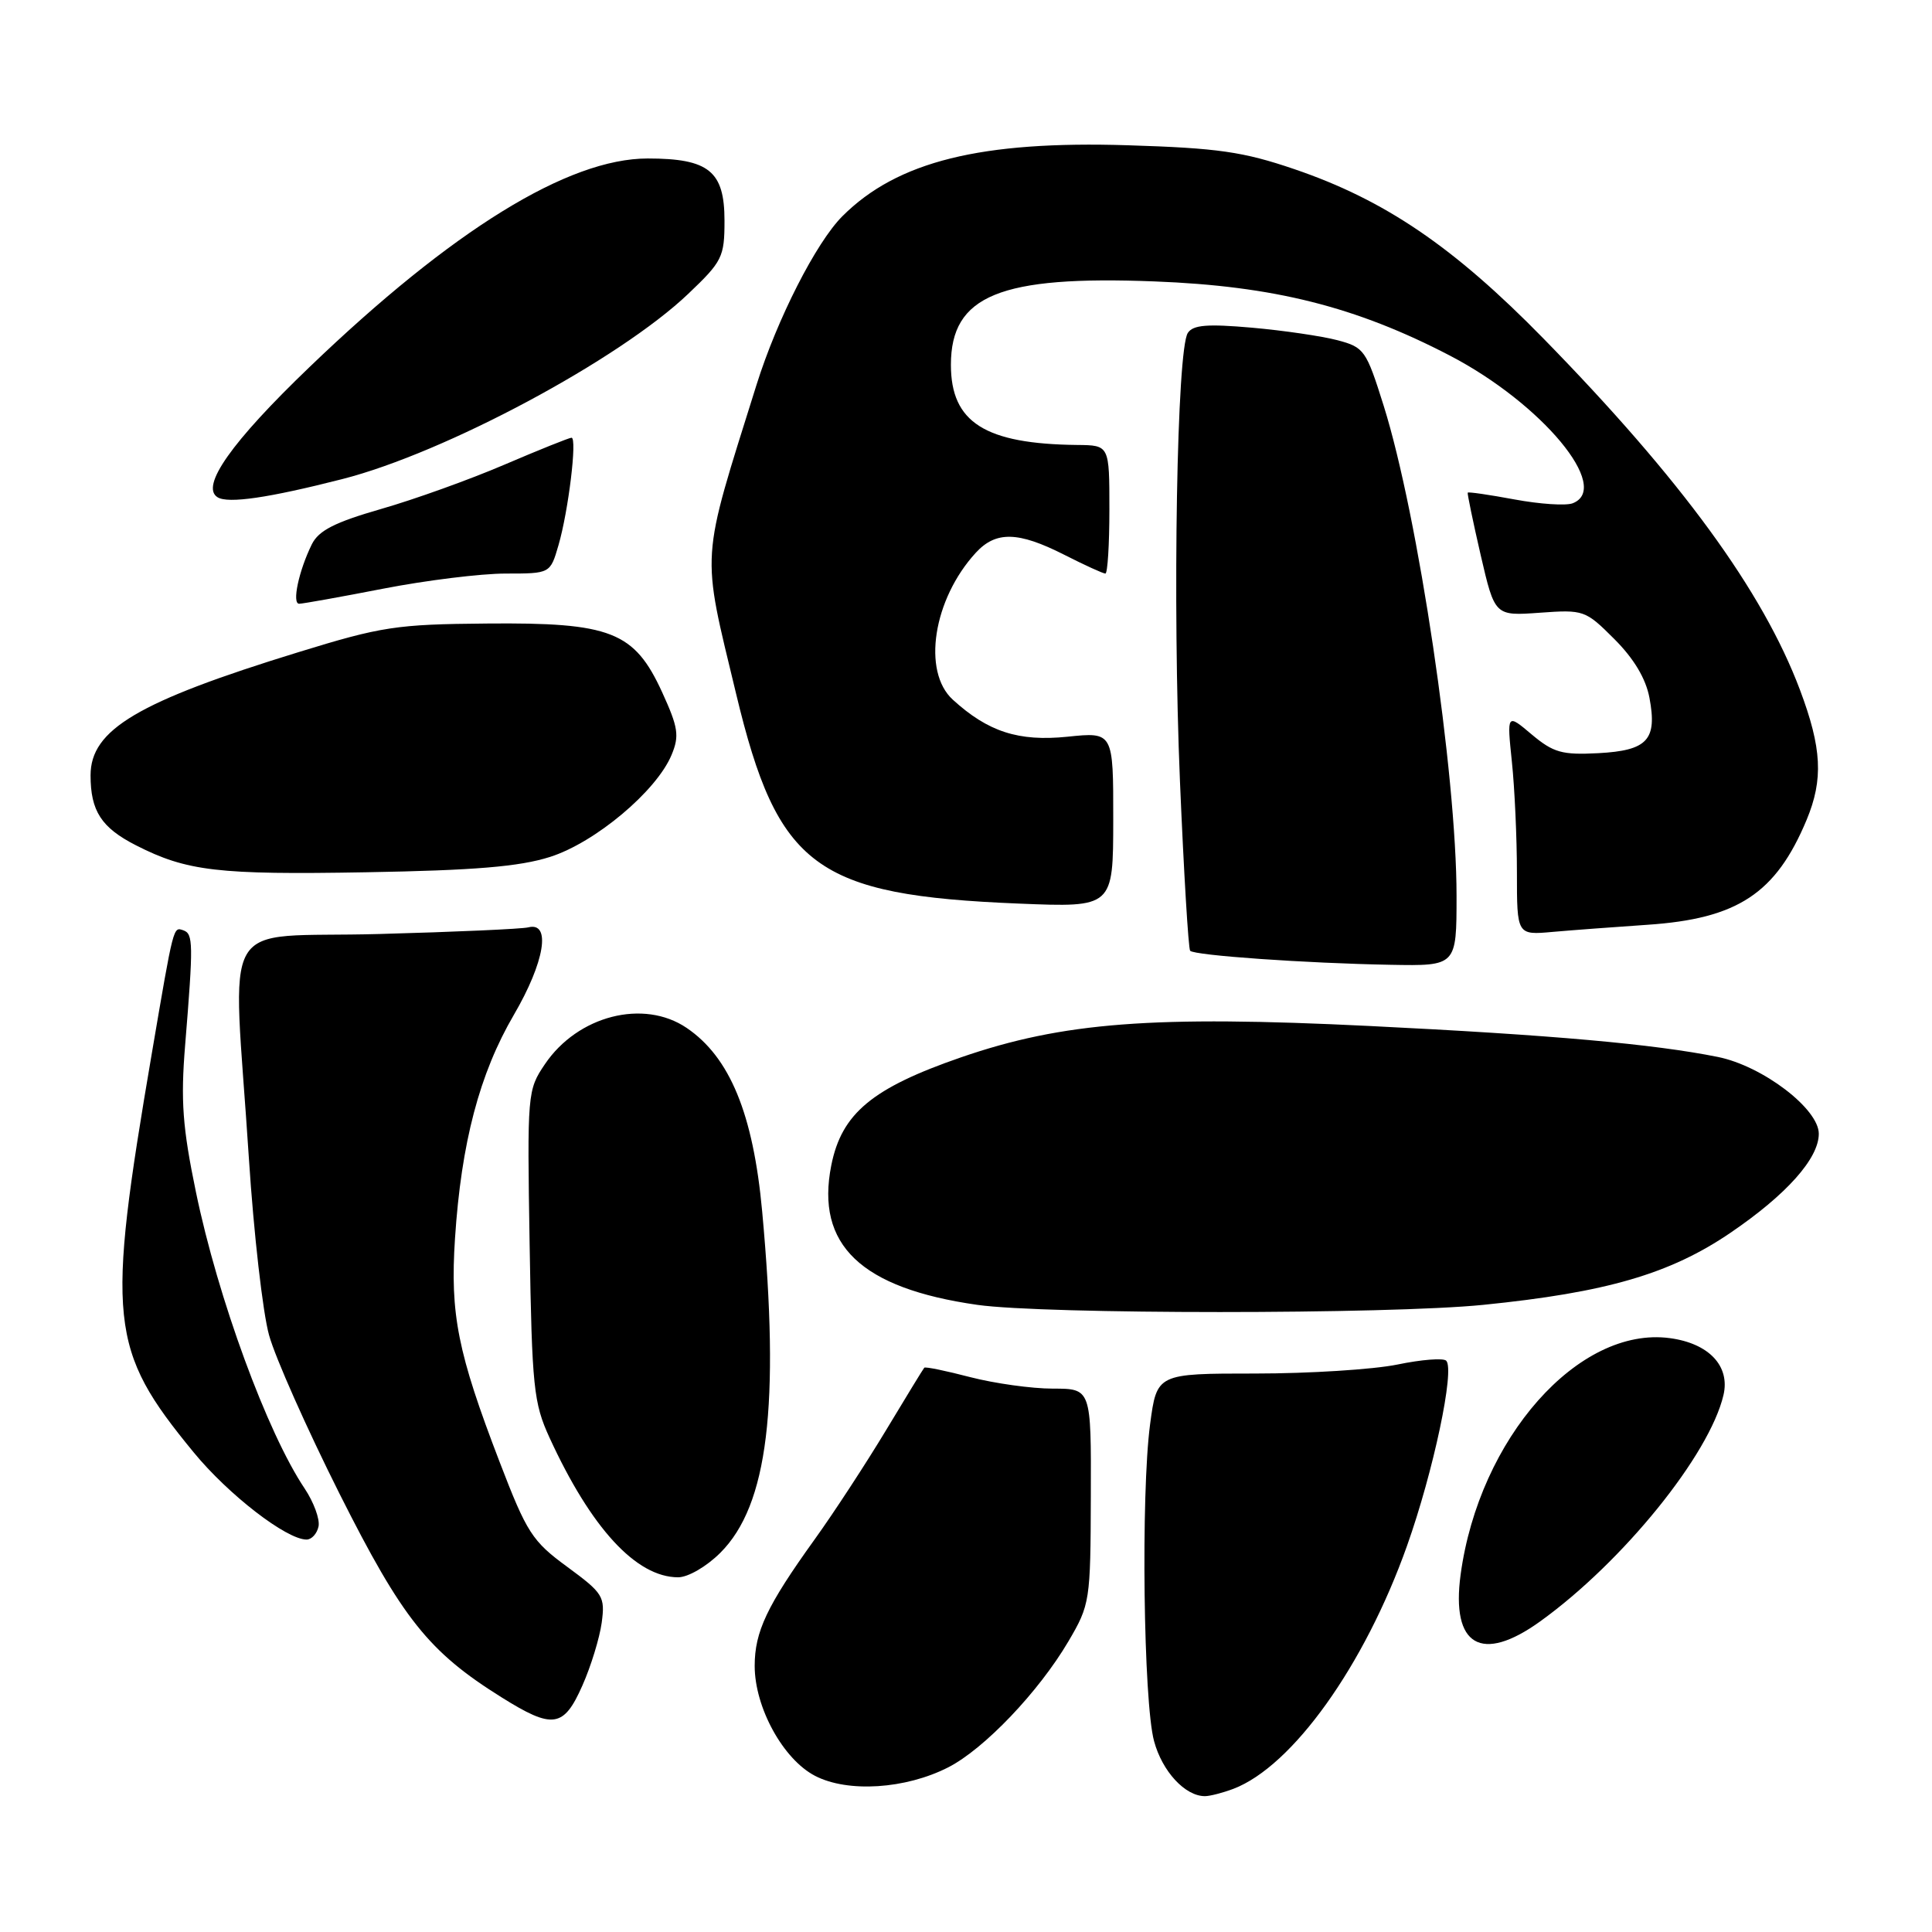 <?xml version="1.0" encoding="UTF-8" standalone="no"?>
<!DOCTYPE svg PUBLIC "-//W3C//DTD SVG 1.1//EN" "http://www.w3.org/Graphics/SVG/1.1/DTD/svg11.dtd" >
<svg xmlns="http://www.w3.org/2000/svg" xmlns:xlink="http://www.w3.org/1999/xlink" version="1.1" viewBox="0 0 256 256">
 <g >
 <path fill="currentColor"
d=" M 163.43 237.03 C 171.25 234.05 180.80 220.70 186.43 204.85 C 189.93 195.01 192.80 181.47 191.63 180.30 C 191.25 179.92 188.34 180.15 185.16 180.81 C 181.98 181.46 173.51 182.00 166.33 182.00 C 153.29 182.00 153.29 182.00 152.39 188.75 C 151.17 197.97 151.51 225.54 152.92 230.71 C 154.00 234.72 157.03 238.00 159.66 238.00 C 160.32 238.00 162.02 237.56 163.43 237.03 Z  M 125.65 234.18 C 130.42 231.74 137.63 224.18 141.57 217.49 C 144.43 212.62 144.50 212.17 144.54 198.25 C 144.59 184.00 144.59 184.00 139.50 184.00 C 136.71 184.00 131.79 183.31 128.57 182.48 C 125.35 181.64 122.60 181.07 122.47 181.23 C 122.33 181.38 120.06 185.10 117.41 189.50 C 114.76 193.90 110.50 200.43 107.93 204.00 C 101.62 212.78 100.00 216.21 100.00 220.74 C 100.00 226.25 103.77 233.12 108.00 235.31 C 112.34 237.56 119.99 237.07 125.65 234.18 Z  M 77.17 223.34 C 78.31 220.78 79.45 217.03 79.73 215.01 C 80.19 211.54 79.93 211.12 75.17 207.62 C 70.51 204.21 69.81 203.11 66.20 193.71 C 60.64 179.24 59.63 174.16 60.29 164.09 C 61.12 151.43 63.53 142.27 68.09 134.47 C 72.18 127.47 73.06 122.10 70.00 122.88 C 69.17 123.09 60.29 123.49 50.25 123.76 C 28.57 124.36 30.84 120.46 32.98 153.50 C 33.62 163.40 34.82 173.93 35.65 176.91 C 36.47 179.89 40.68 189.34 44.98 197.91 C 53.32 214.50 56.79 218.86 66.45 224.90 C 73.25 229.16 74.69 228.95 77.17 223.34 Z  M 204.10 214.83 C 215.03 206.96 226.52 192.77 228.37 184.85 C 229.27 181.01 226.44 178.00 221.26 177.31 C 209.17 175.69 195.99 190.59 193.54 208.64 C 192.26 218.09 196.29 220.46 204.10 214.83 Z  M 95.46 205.74 C 101.75 199.45 103.36 186.28 100.99 160.50 C 99.80 147.59 96.71 140.08 90.98 136.20 C 85.28 132.34 76.56 134.57 72.21 141.00 C 69.88 144.44 69.85 144.83 70.18 165.00 C 70.49 183.84 70.71 185.90 72.81 190.49 C 78.31 202.48 84.30 208.99 89.85 209.00 C 91.17 209.00 93.62 207.58 95.46 205.74 Z  M 42.21 202.25 C 42.40 201.29 41.57 199.04 40.37 197.24 C 35.42 189.87 28.87 172.02 25.96 157.94 C 24.19 149.38 23.93 145.88 24.53 138.50 C 25.63 125.02 25.61 123.73 24.29 123.27 C 22.95 122.82 23.03 122.49 20.13 139.50 C 14.06 175.07 14.45 178.79 25.65 192.43 C 30.26 198.05 37.96 204.00 40.62 204.00 C 41.30 204.00 42.01 203.21 42.21 202.25 Z  M 196.54 172.90 C 212.84 171.26 221.30 168.80 229.31 163.34 C 236.72 158.30 241.00 153.50 241.00 150.23 C 241.00 146.92 233.56 141.25 227.62 140.05 C 219.11 138.34 205.69 137.14 181.50 135.95 C 152.77 134.54 140.84 135.45 127.35 140.10 C 115.57 144.17 111.52 147.53 110.15 154.41 C 108.05 164.95 114.07 170.70 129.50 172.90 C 138.37 174.17 183.98 174.17 196.54 172.90 Z  M 193.00 118.71 C 193.00 102.54 187.92 68.34 183.35 53.78 C 181.03 46.39 180.77 46.02 177.22 45.08 C 175.17 44.54 170.07 43.79 165.89 43.42 C 159.96 42.90 158.08 43.05 157.39 44.12 C 155.94 46.36 155.36 79.81 156.35 103.50 C 156.86 115.60 157.47 125.72 157.70 125.98 C 158.25 126.60 173.08 127.64 184.25 127.84 C 193.00 128.00 193.00 128.00 193.00 118.71 Z  M 218.27 122.54 C 230.24 121.74 235.31 118.40 239.39 108.63 C 241.62 103.26 241.41 99.14 238.50 91.40 C 233.57 78.31 222.77 63.52 204.51 44.85 C 192.63 32.71 183.49 26.49 171.50 22.41 C 164.72 20.10 161.37 19.62 149.50 19.25 C 129.99 18.63 118.89 21.38 111.62 28.65 C 108.14 32.13 102.98 42.26 100.24 51.00 C 92.75 74.92 92.90 72.62 97.55 91.98 C 103.06 114.93 108.05 118.63 135.00 119.73 C 147.50 120.24 147.50 120.24 147.51 108.62 C 147.52 96.99 147.52 96.99 141.44 97.62 C 134.96 98.28 130.92 96.97 126.25 92.71 C 122.16 88.97 123.65 79.41 129.29 73.25 C 131.95 70.35 134.90 70.41 141.00 73.50 C 143.71 74.88 146.17 76.00 146.47 76.00 C 146.76 76.00 147.00 72.17 147.00 67.50 C 147.00 59.00 147.00 59.00 142.75 58.96 C 130.51 58.83 126.00 55.97 126.00 48.34 C 126.00 39.15 132.50 36.49 153.00 37.29 C 168.78 37.90 179.64 40.63 192.12 47.12 C 204.31 53.47 213.62 64.67 208.38 66.69 C 207.49 67.03 204.02 66.80 200.69 66.18 C 197.35 65.56 194.56 65.15 194.48 65.28 C 194.41 65.40 195.18 69.13 196.20 73.56 C 198.07 81.62 198.07 81.62 204.03 81.19 C 209.86 80.77 210.08 80.85 213.91 84.68 C 216.50 87.27 218.08 89.91 218.56 92.46 C 219.61 98.04 218.31 99.45 211.78 99.80 C 206.97 100.05 205.84 99.73 202.96 97.32 C 199.67 94.54 199.67 94.54 200.33 100.92 C 200.70 104.42 201.00 111.03 201.00 115.60 C 201.00 123.91 201.00 123.91 205.75 123.48 C 208.36 123.25 214.00 122.83 218.27 122.54 Z  M 72.87 113.55 C 78.86 111.65 87.00 104.82 88.99 100.02 C 90.04 97.50 89.87 96.39 87.74 91.73 C 84.05 83.68 80.97 82.47 64.50 82.62 C 52.52 82.72 50.56 83.02 39.50 86.43 C 18.25 92.97 12.00 96.68 12.00 102.74 C 12.00 107.46 13.43 109.67 18.02 112.01 C 24.75 115.44 28.88 115.93 48.50 115.58 C 62.88 115.33 68.81 114.84 72.87 113.55 Z  M 50.79 78.00 C 56.44 76.90 63.73 76.00 66.99 76.00 C 72.91 76.00 72.91 76.00 74.00 72.25 C 75.32 67.72 76.50 58.00 75.73 58.00 C 75.43 58.00 71.42 59.61 66.84 61.57 C 62.25 63.54 54.90 66.18 50.50 67.44 C 44.36 69.21 42.23 70.29 41.32 72.12 C 39.59 75.63 38.66 80.00 39.64 80.00 C 40.11 80.00 45.13 79.10 50.79 78.00 Z  M 45.36 63.48 C 58.97 60.01 82.05 47.65 91.20 38.93 C 95.71 34.64 96.00 34.06 96.00 29.24 C 96.00 22.68 93.93 21.00 85.82 21.00 C 75.29 21.00 59.94 30.46 41.01 48.64 C 30.68 58.55 26.51 64.46 28.83 65.89 C 30.22 66.76 35.61 65.97 45.36 63.48 Z "/>
</g>
</svg>